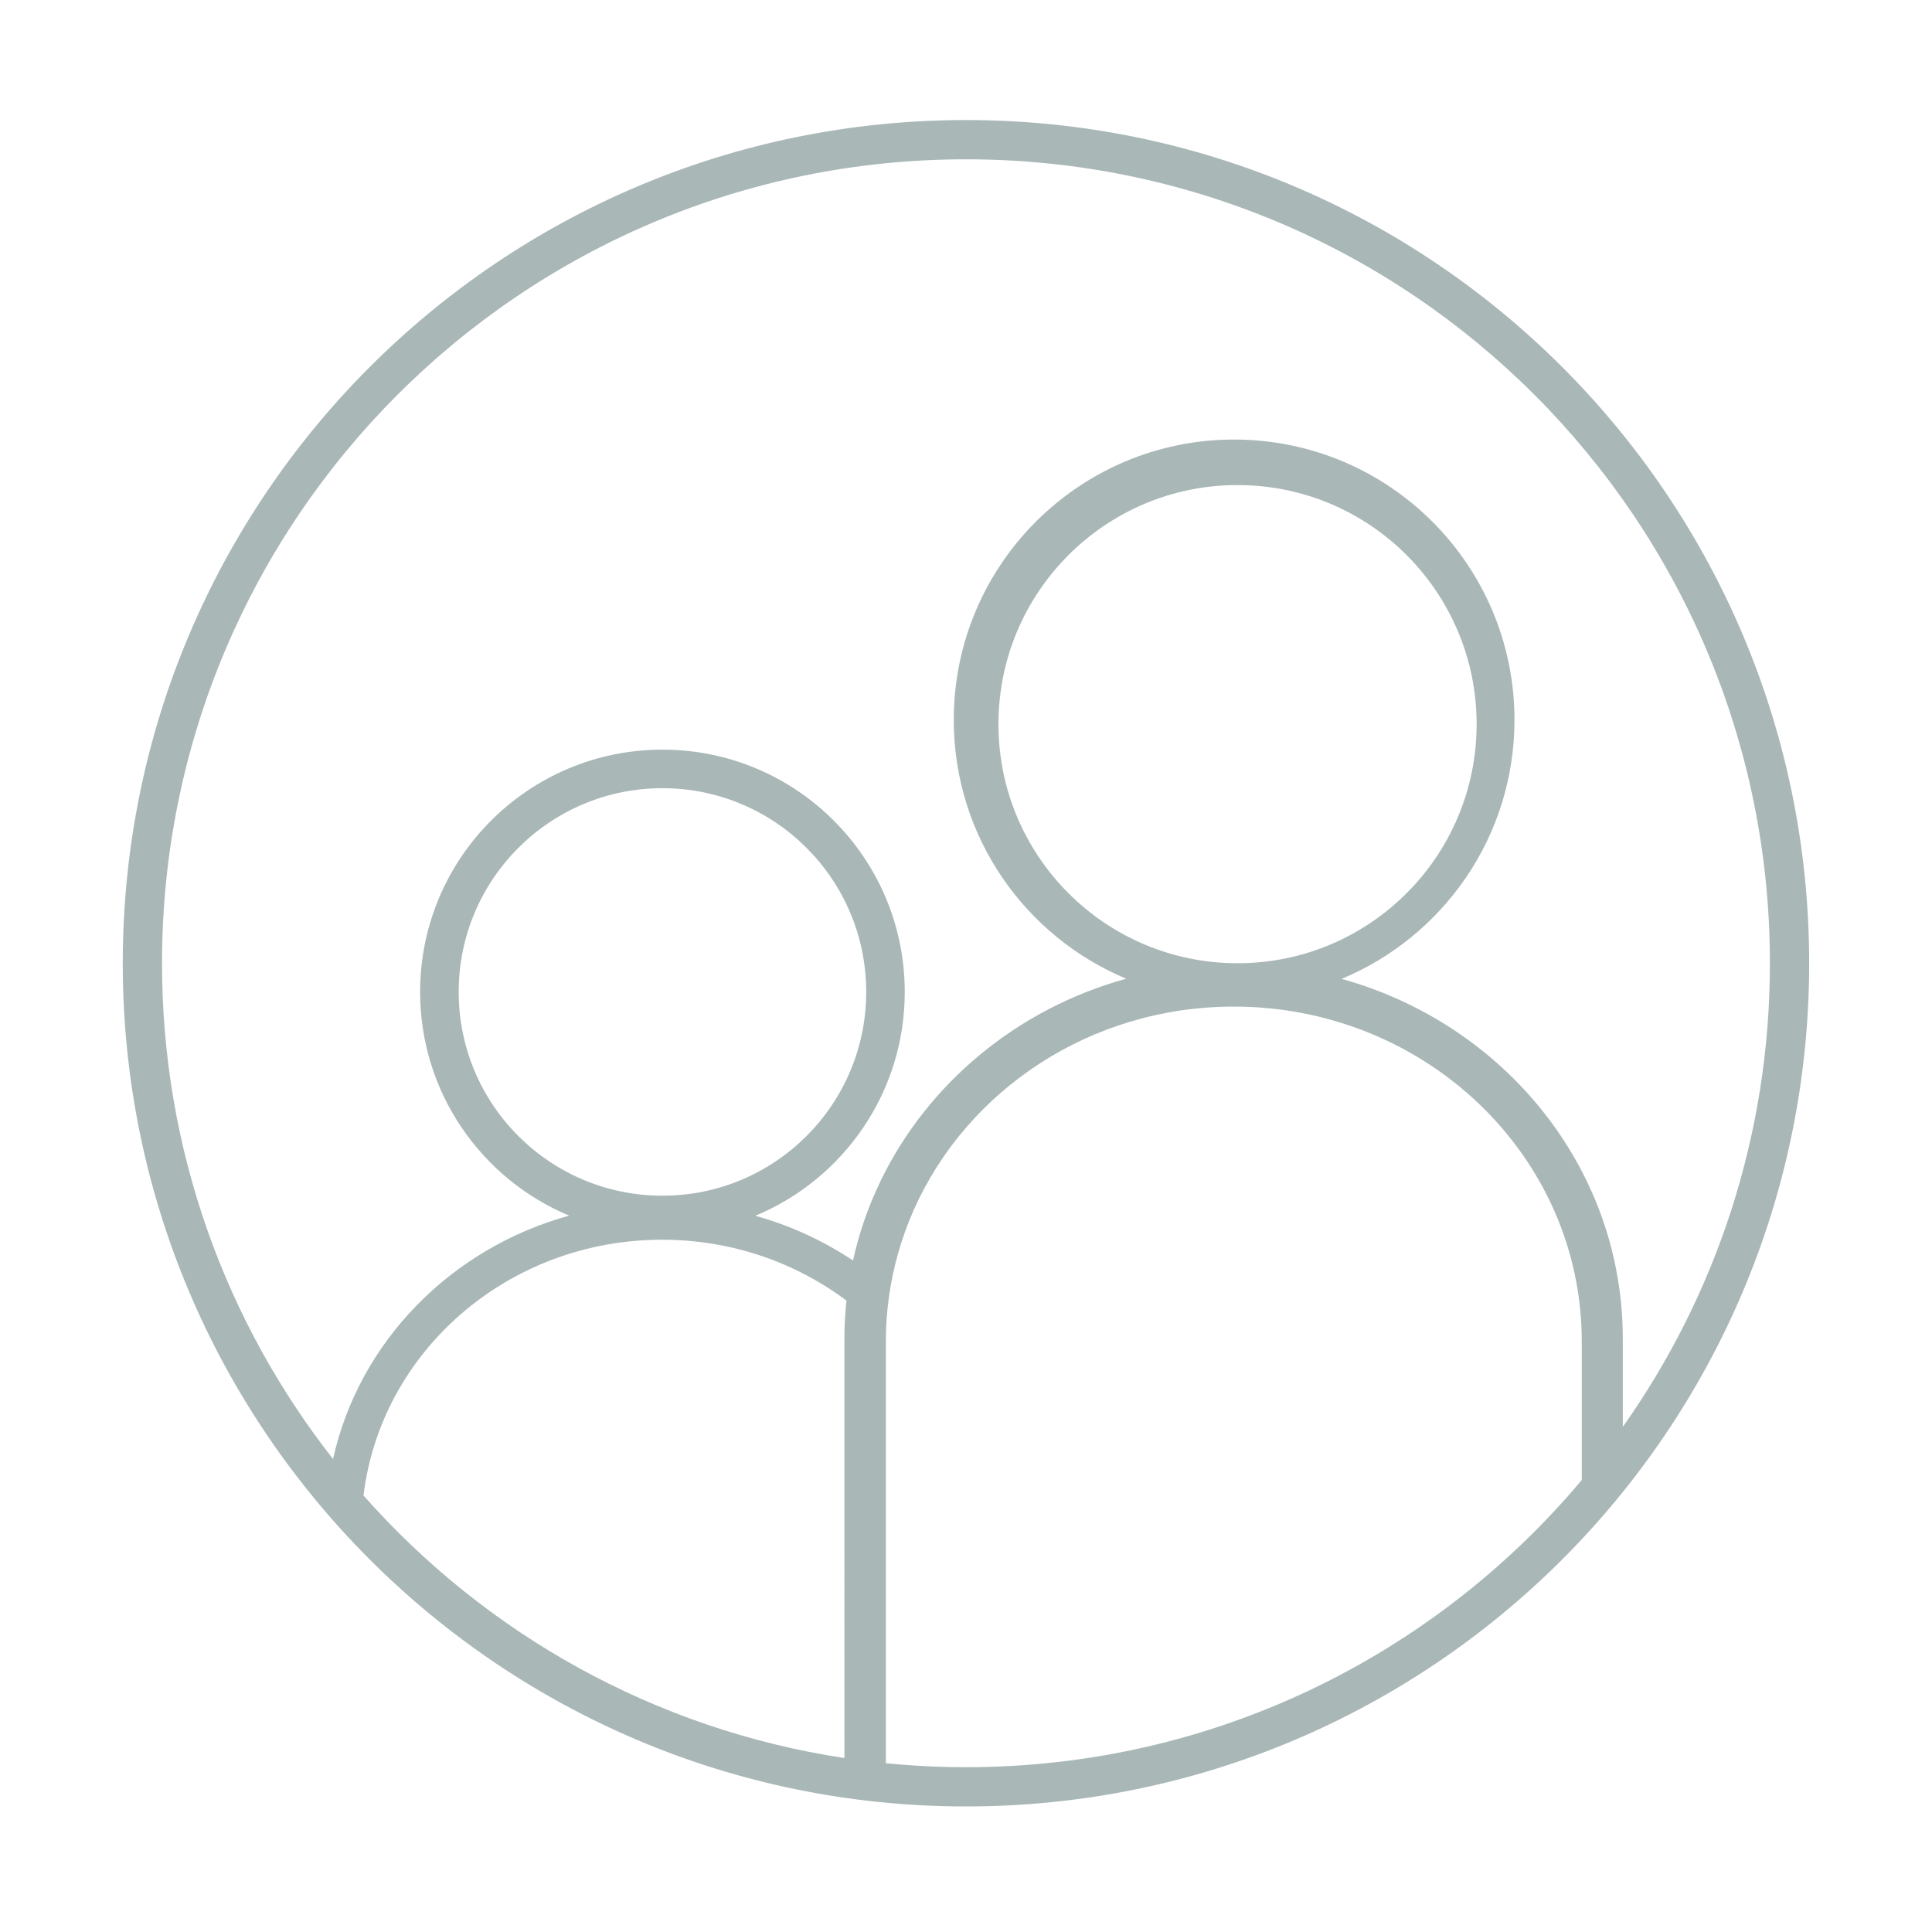 <?xml version="1.0" encoding="utf-8"?>
<!DOCTYPE svg PUBLIC "-//W3C//DTD SVG 1.1//EN" "http://www.w3.org/Graphics/SVG/1.1/DTD/svg11.dtd">
<svg version="1.1" id="图形" xmlns="http://www.w3.org/2000/svg" xmlns:xlink="http://www.w3.org/1999/xlink" x="0px" y="0px" width="1024px" height="1024px" viewBox="0 0 1024 1024" enable-background="new 0 0 1024 1024" xml:space="preserve">
  <path fill="#a9b7b7" d="M511.98 748.371c-246.824 0-446.914-200.091-446.914-446.914 0-246.821 200.09-446.915 446.914-446.915 246.825 0 446.913 200.093 446.913 446.915C958.894 548.279 758.805 748.371 511.98 748.371zM511.98 727.565c235.335 0 426.111-190.774 426.111-426.108 0-91.527-28.866-176.306-77.979-245.748l0 46.795c0 90.496-62.967 166.793-149.032 190.674 53.787 22.351 91.623 75.378 91.623 137.258 0 82.066-66.527 148.592-148.594 148.592-82.066 0-148.592-66.526-148.592-148.592 0-61.795 37.728-114.767 91.401-137.171-57.696-15.911-105.02-55.386-130.041-106.901-3.404-7.005-6.39-14.224-8.936-21.639-2.326-6.78-4.261-13.729-5.831-20.809-15.637 10.4-33.051 18.504-51.761 23.698 46.488 19.318 79.185 65.15 79.185 118.632 0 70.931-57.499 128.43-128.426 128.43-70.933 0-128.432-57.499-128.432-128.43 0-53.406 32.611-99.192 79.002-118.556-62.82-17.322-111.427-66.944-125.155-129.007-56.791 72.392-90.654 163.627-90.654 262.775C85.871 536.791 276.647 727.565 511.98 727.565zM655.921 301.457c-69.992 0-126.726 56.738-126.726 126.728 0 69.989 56.733 126.727 126.726 126.727 69.99 0 126.723-56.738 126.723-126.727C782.645 358.195 725.911 301.457 655.921 301.457zM351.11 178.251c-59.65 0-107.998 48.352-107.998 107.995 0 59.647 48.349 107.998 107.998 107.998 59.644 0 107.998-48.351 107.998-107.998C459.108 226.603 410.755 178.251 351.11 178.251zM192.672 19.338c9.168 76.315 76.522 135.581 158.293 135.581 36.836 0 70.704-12.074 97.69-32.267-0.7-6.627-1.1-13.341-1.1-20.148L447.555-119.805C346.603-104.493 257.293-53.749 192.672 19.338zM511.98-124.651c-14.33 0-28.49 0.72-42.456 2.102l0 223.592c0 16.02 2.243 31.529 6.38 46.291 2.269 8.104 5.101 15.975 8.487 23.572 28.195 63.26 93.485 107.578 169.55 107.578 101.853 0 184.419-79.444 184.419-177.441l0-73.504C760.193-65.499 643.006-124.651 511.98-124.651z" transform="translate(0, 812) scale(1, -1)"/>
</svg>
